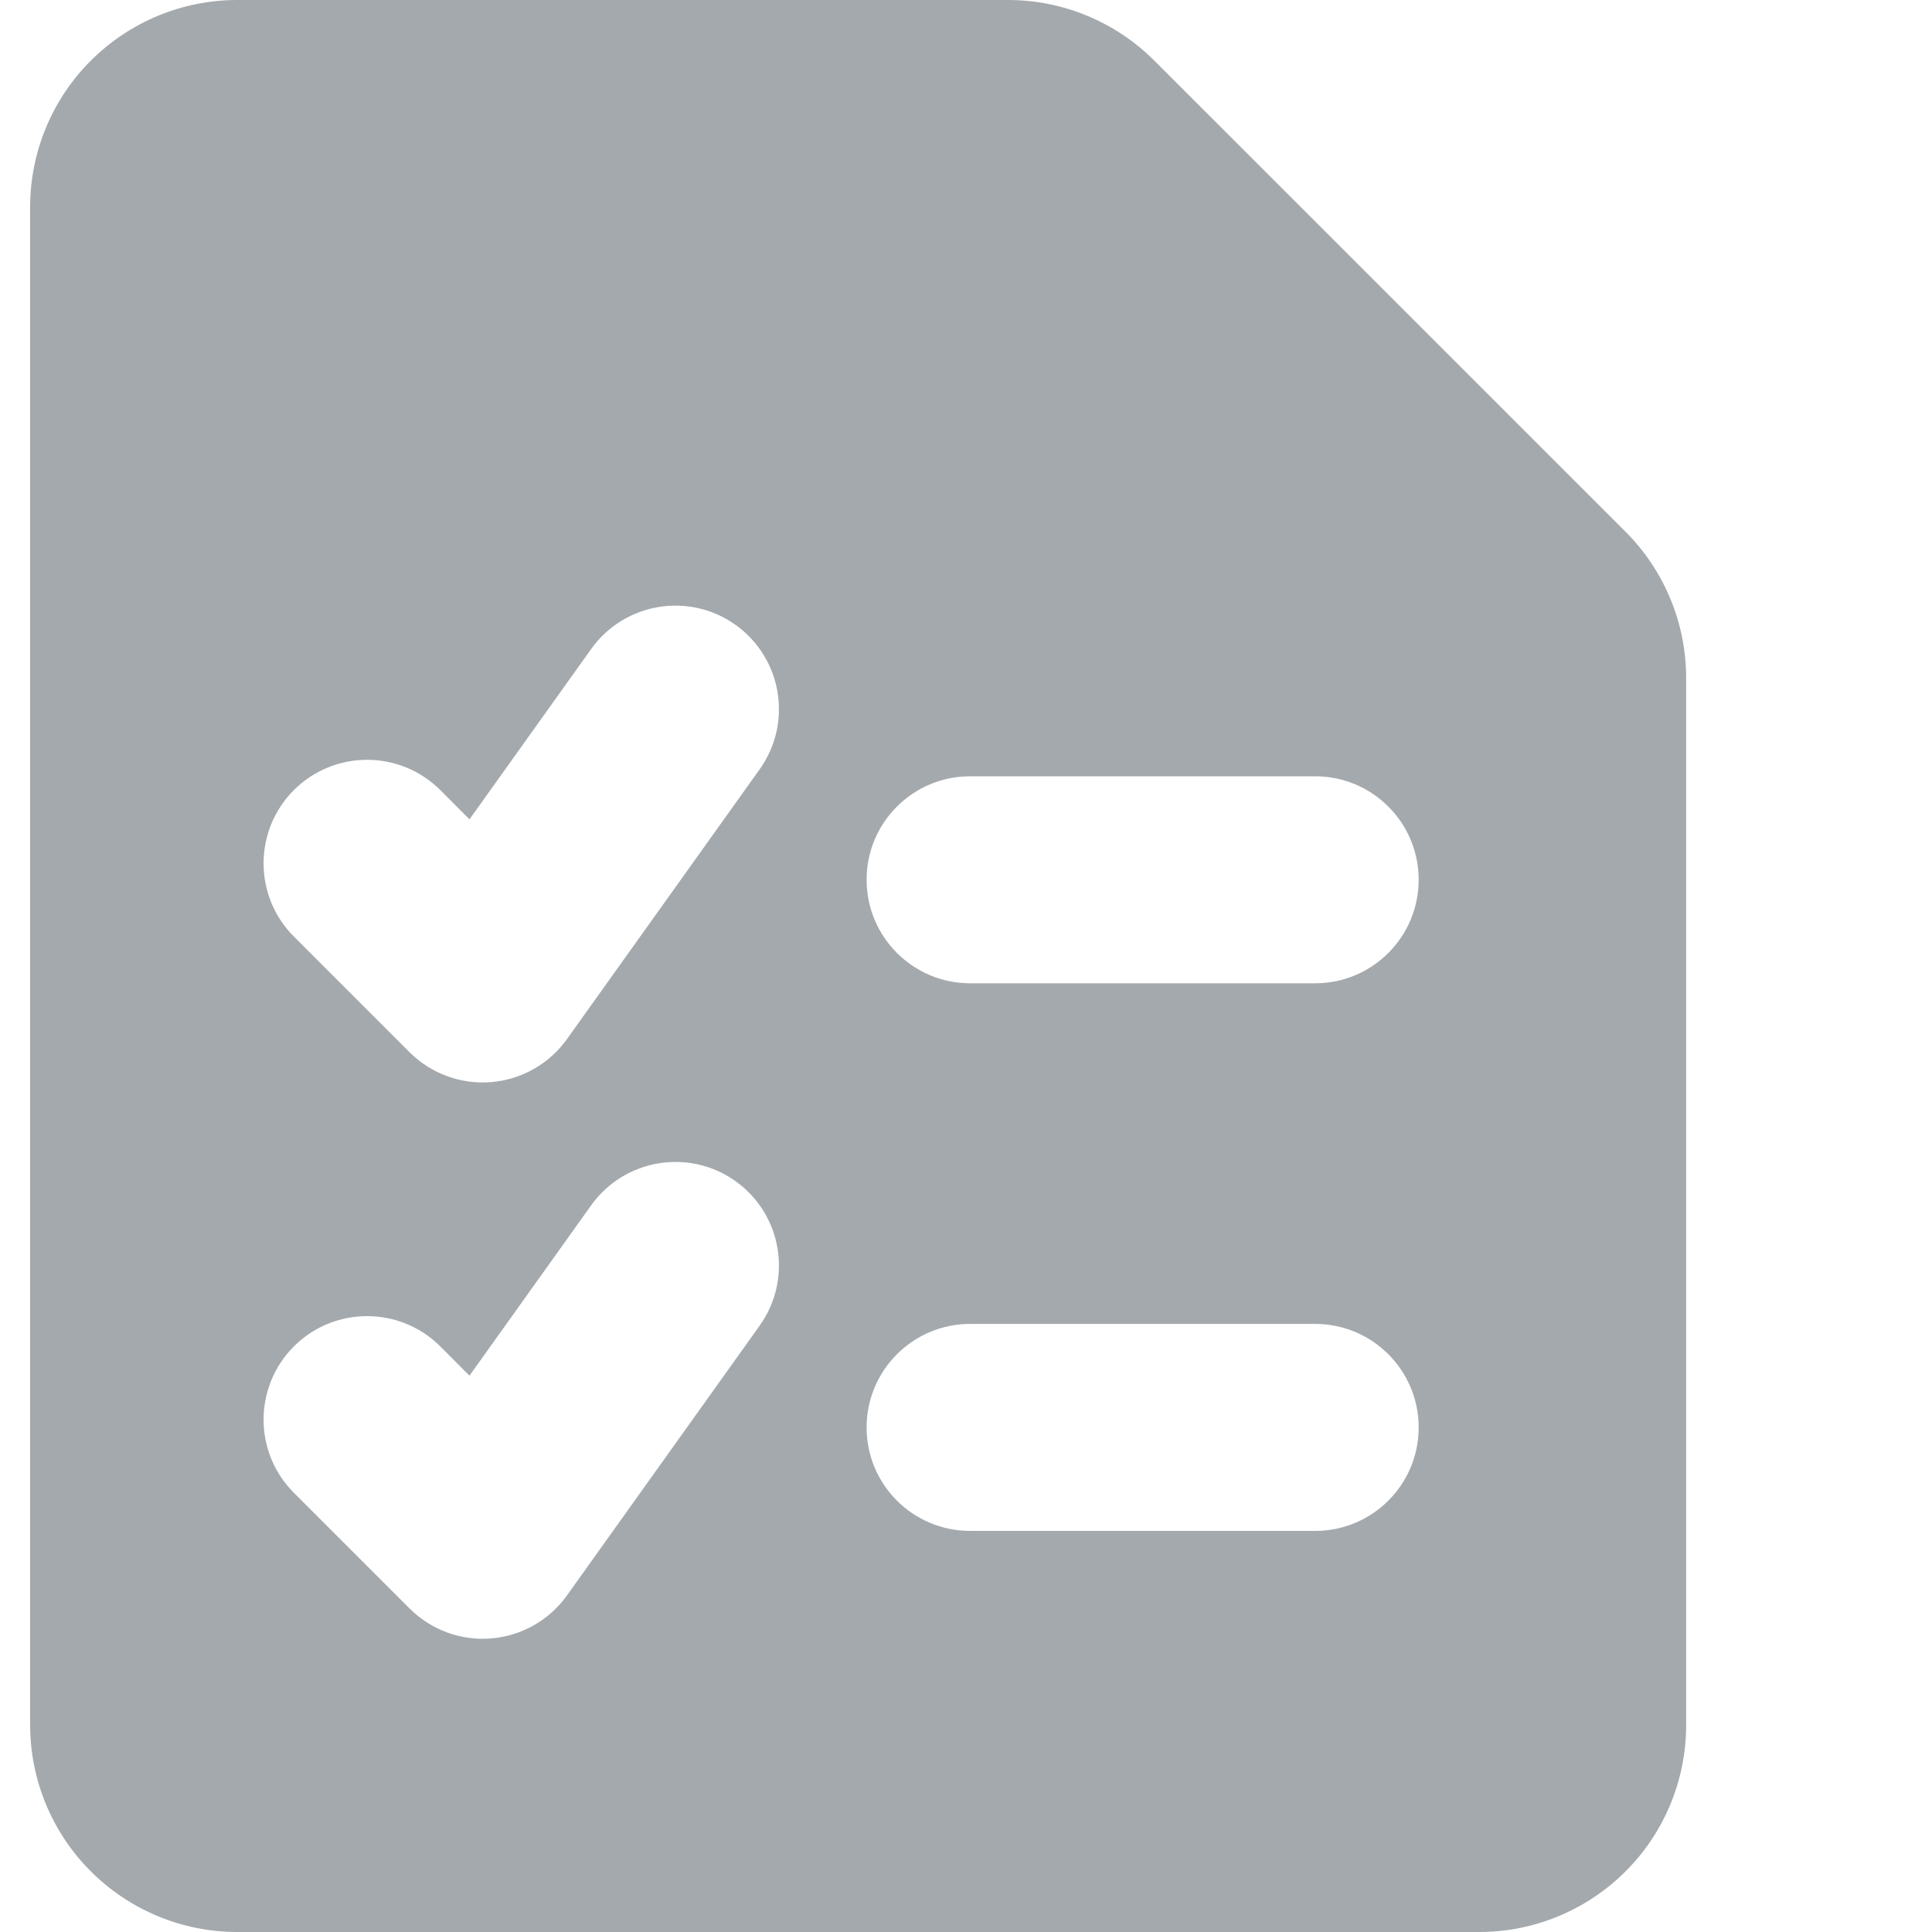 <svg width="20" height="20" viewBox="0 0 20 20" fill="none" xmlns="http://www.w3.org/2000/svg">
<path fill-rule="evenodd" clip-rule="evenodd" d="M0.94 0.628C1.342 0.226 1.887 0 2.455 0H10.435C11.003 0 11.548 0.226 11.95 0.628L16.828 5.505C17.23 5.907 17.455 6.452 17.455 7.02V17.857C17.455 18.425 17.23 18.971 16.828 19.372C16.426 19.774 15.881 20 15.313 20H2.455C1.887 20 1.342 19.774 0.94 19.372C0.538 18.971 0.312 18.425 0.312 17.857V2.143C0.312 1.575 0.538 1.029 0.94 0.628ZM7.615 6.469C8.096 6.813 8.208 7.482 7.864 7.964L5.869 10.757C5.686 11.013 5.399 11.176 5.085 11.202C4.771 11.228 4.462 11.114 4.239 10.892L3.042 9.695C2.624 9.276 2.624 8.598 3.042 8.179C3.461 7.761 4.139 7.761 4.558 8.179L4.86 8.482L6.12 6.718C6.464 6.237 7.133 6.125 7.615 6.469ZM8.971 9.107C8.971 8.515 9.451 8.036 10.043 8.036H13.614C14.206 8.036 14.686 8.515 14.686 9.107C14.686 9.699 14.206 10.179 13.614 10.179H10.043C9.451 10.179 8.971 9.699 8.971 9.107ZM8.971 14.777C8.971 14.185 9.451 13.705 10.043 13.705H13.614C14.206 13.705 14.686 14.185 14.686 14.777C14.686 15.369 14.206 15.848 13.614 15.848H10.043C9.451 15.848 8.971 15.369 8.971 14.777ZM7.864 13.723C8.208 13.241 8.096 12.572 7.615 12.228C7.133 11.884 6.464 11.996 6.12 12.477L4.86 14.241L4.558 13.938C4.139 13.52 3.461 13.52 3.042 13.938C2.624 14.357 2.624 15.035 3.042 15.453L4.239 16.65C4.462 16.873 4.771 16.987 5.085 16.961C5.399 16.935 5.686 16.772 5.869 16.516L7.864 13.723Z" fill="#A4A9AD"/>
</svg>

